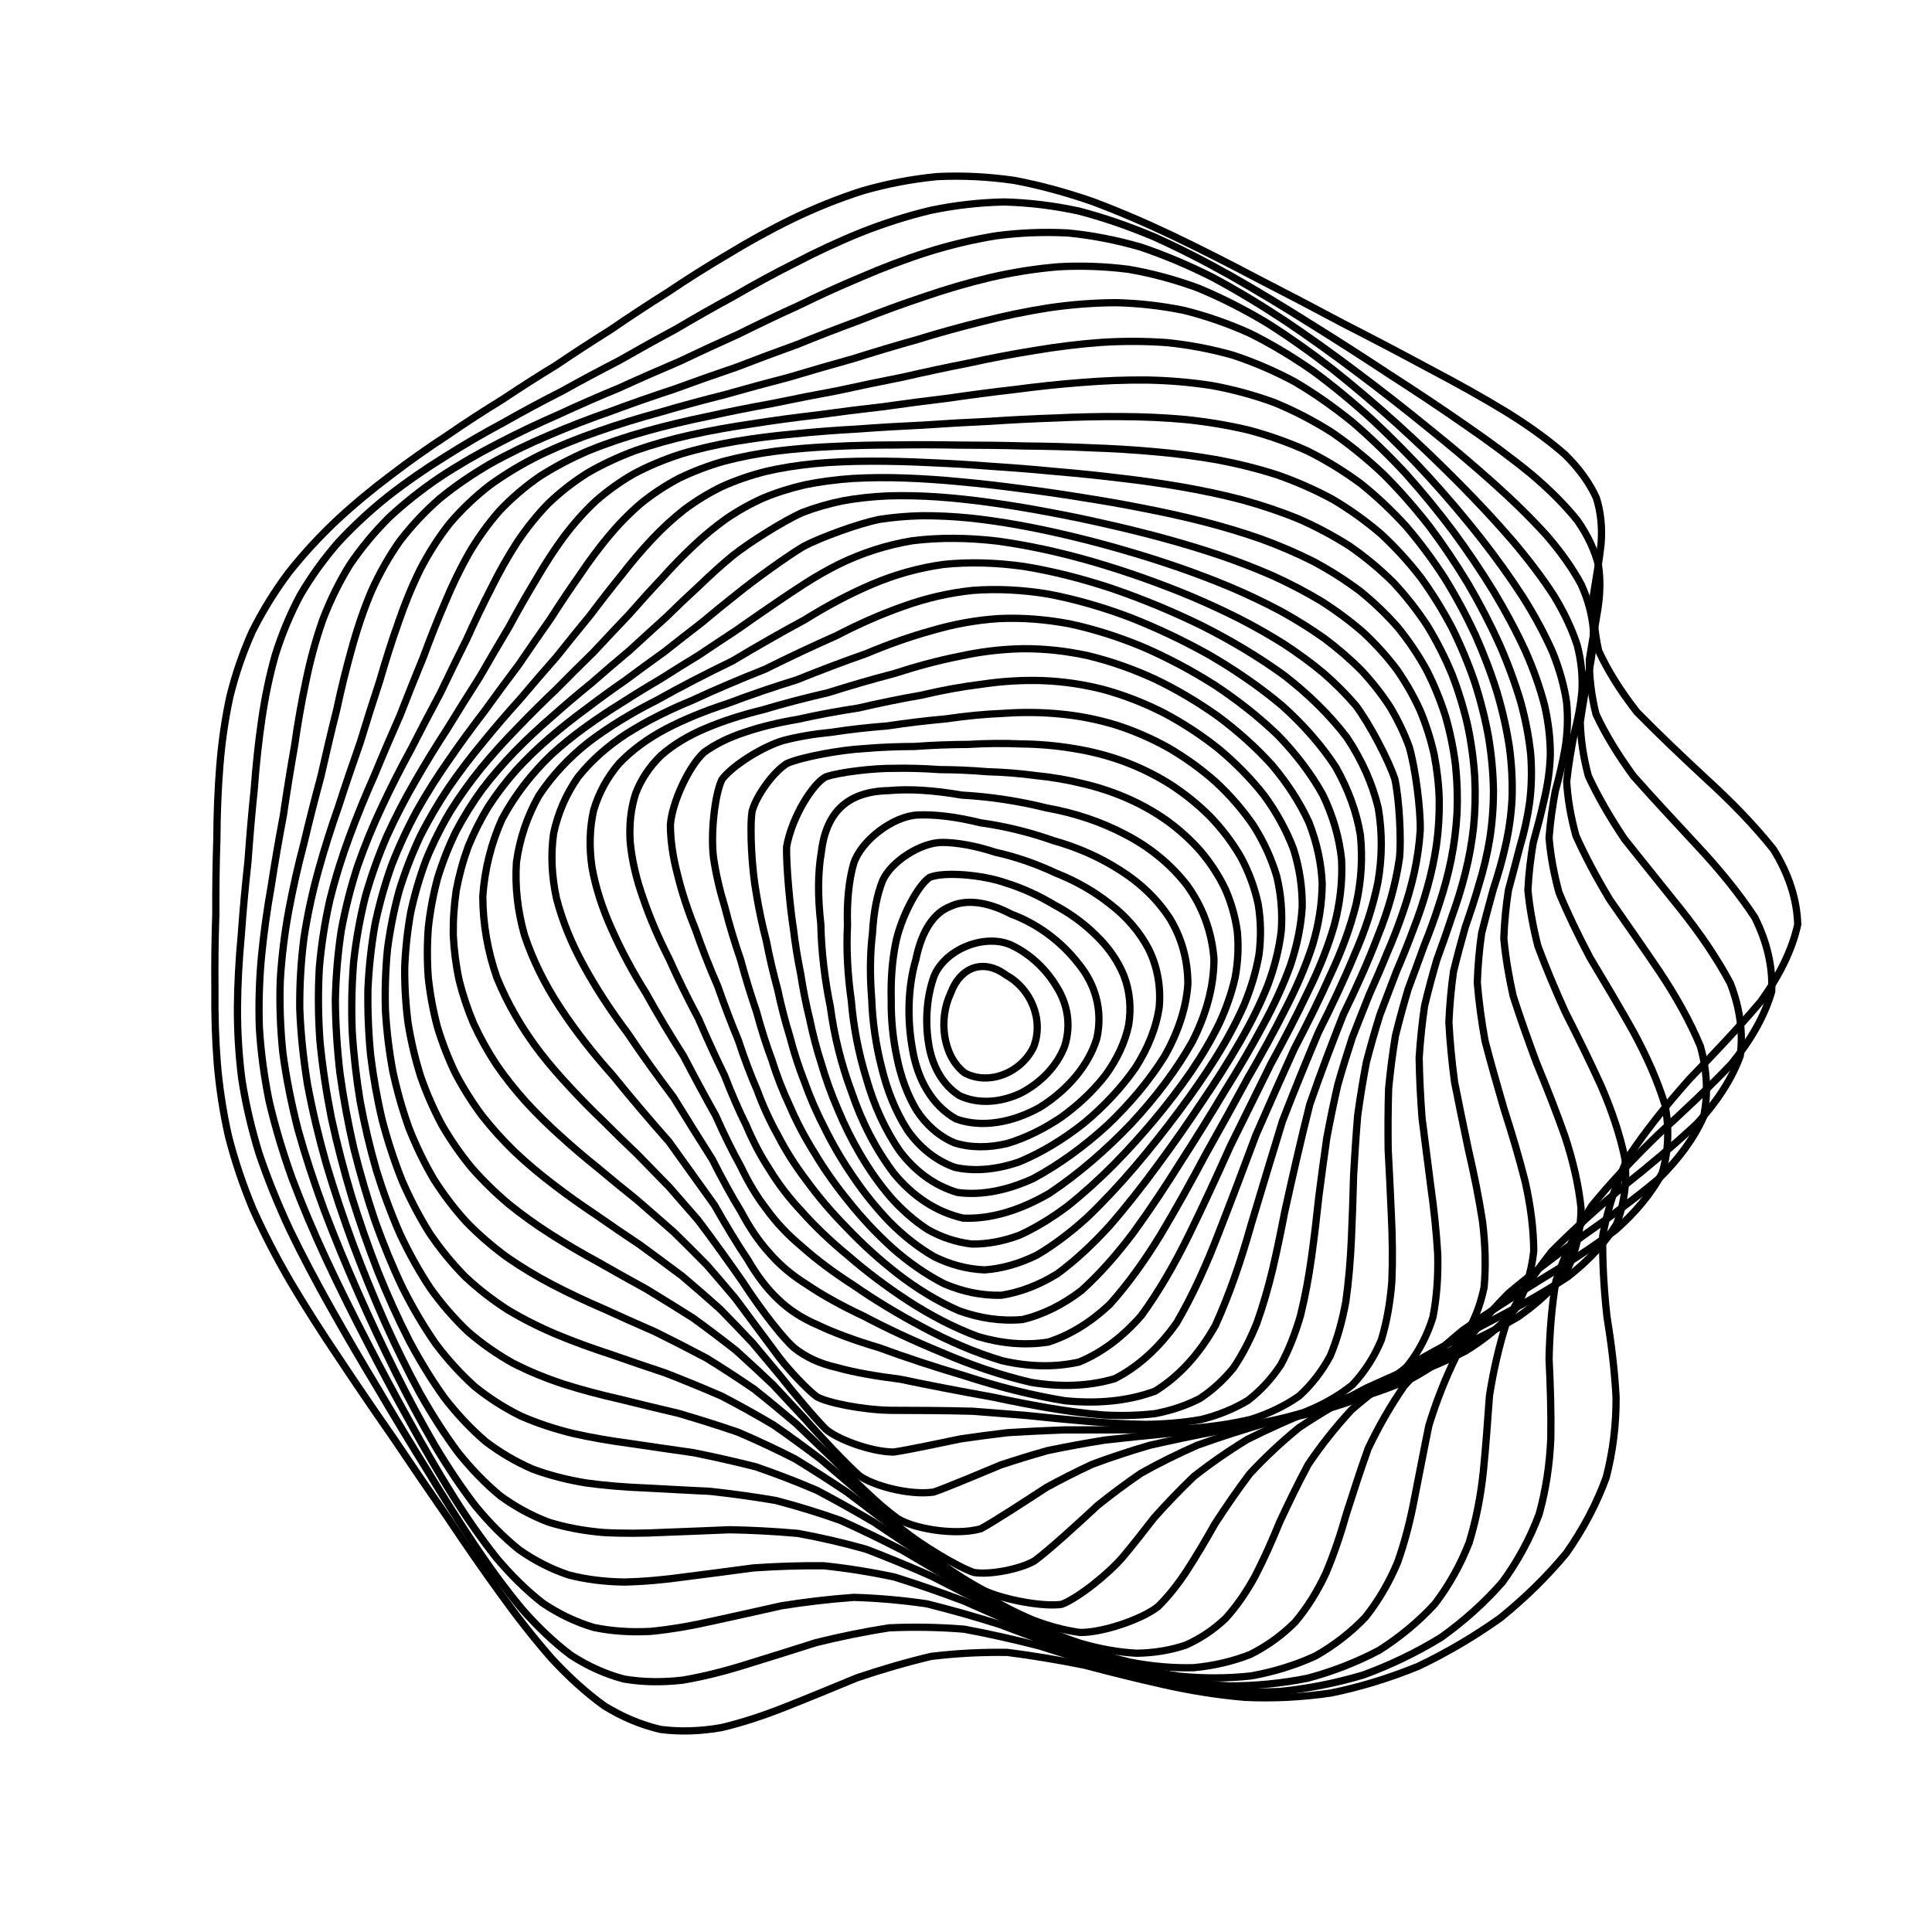 <svg xmlns="http://www.w3.org/2000/svg" version="1.1" xmlns:xlink="http://www.w3.org/1999/xlink" xmlns:svgjs="http://svgjs.dev/svgjs" viewBox="0 0 800 800"><defs><linearGradient x1="50%" y1="0%" x2="50%" y2="100%" id="ccchaos-grad"><stop stop-color="hsl(265, 55%, 30%)" stop-opacity="1" offset="0%"></stop><stop stop-color="hsl(265, 55%, 60%)" stop-opacity="1" offset="100%"></stop></linearGradient></defs><g stroke-width="3" stroke="url(#ccchaos-grad)" fill="none" stroke-linecap="round"><path d="M388.03 73.13C398.6 72.61 409.24 73.15 419.93 74.69 430.66 76.71 441.48 79.66 452.4 83.45 463.39 87.56 474.54 92.36 485.83 97.74 497.24 103.2 508.83 109.09 520.57 115.3 532.42 121.37 544.39 127.65 556.4 134.06 568.38 140.19 580.25 146.4 591.85 152.67 603.14 158.59 613.87 164.58 623.83 170.64 633.08 176.38 641.23 182.25 648.06 188.25 653.89 194.02 658.23 200.01 661.04 206.23 662.93 212.3 663.51 218.67 662.96 225.36 662.22 231.98 661.03 238.97 659.82 246.31 659.59 253.64 660.17 261.36 661.95 269.44 665.64 277.54 670.93 286.01 677.81 294.83 686.45 303.67 696.13 312.85 706.33 322.34 716.76 331.85 726.36 341.66 734.38 351.75 740.61 361.84 744.08 372.2 744.4 382.83 742.06 393.45 736.76 404.09 729.08 414.72 720.07 425.36 710.01 436.02 699.7 446.68 690.15 457.38 681.57 468.12 674.37 478.88 669.18 489.72 665.66 500.61 663.67 511.55 663.46 522.59 664.17 533.7 665.36 544.83 667.18 556.06 668.58 567.31 669.18 578.52 669.25 589.75 667.92 600.88 665.09 611.8 661.16 622.6 655.63 633.07 648.63 643.07 640.63 652.74 631.41 661.76 621.23 669.99 610.44 677.66 599.05 684.37 587.28 689.98 575.32 694.86 563.23 698.57 551.16 701.03 539.17 702.79 527.31 703.37 515.63 702.84 504.12 701.87 492.79 700.04 481.64 697.51 470.64 695.07 459.76 692.33 449.01 689.5 438.33 687.37 427.72 685.55 417.15 684.23 406.62 684.06 396.09 684.6 385.58 685.87 375.08 688.36 364.83 691.38 354.86 694.75 344.88 698.86 335.19 702.88 325.8 706.59 316.42 710.34 307.36 713.33 298.64 715.38 289.93 716.89 281.55 717.16 273.53 716.12 265.48 714.25 257.75 711 250.34 706.44 242.82 701.04 235.55 694.45 228.5 686.82 221.24 678.56 214.13 669.48 207.12 659.73 199.82 649.67 192.56 639.16 185.35 628.35 177.81 617.5 170.33 606.5 162.92 595.46 155.31 584.55 147.87 573.66 140.7 562.85 133.53 552.23 126.78 541.7 120.57 531.25 114.59 521 109.29 510.8 104.74 500.64 100.57 490.63 97.19 480.6 94.63 470.55 92.38 460.59 90.84 450.55 89.98 440.43 89.19 430.34 88.88 420.14 89 409.82 88.88 399.51 89.02 389.07 89.37 378.51 89.32 367.95 89.46 357.52 89.8 347.26 89.85 337 90.24 326.92 91.03 317.07 91.81 307.24 93.19 297.65 95.21 288.36 97.5 279.11 100.56 270.18 104.41 261.61 108.64 253.11 113.66 244.98 119.39 237.28 125.43 229.64 132.07 222.43 139.21 215.67 146.43 208.95 154 202.66 161.82 196.8 169.49 190.92 177.29 185.43 185.16 180.3 192.75 175.06 200.38 170.11 208.05 165.42 215.41 160.5 222.85 155.75 230.39 151.15 237.69 146.21 245.16 141.35 252.83 136.55 260.36 131.37 268.16 126.23 276.26 121.16 284.28 115.75 292.63 110.46 301.31 105.36 309.97 100.07 318.97 95.1 328.31 90.56 337.63 86.07 347.28 82.18 357.24 79 367.19 76.14 377.46 74.15 388.02 73.13" stroke-dasharray="0 0" transform="rotate(0, 400, 400)" opacity="0.29"></path><path d="M392.01 83.34C402.33 82.82 412.75 83.31 423.27 84.77 433.82 86.7 444.5 89.52 455.3 93.16 466.16 97.11 477.17 101.75 488.31 106.97 499.53 112.29 510.88 118.04 522.32 124.13 533.79 130.12 545.29 136.34 556.7 142.71 568 148.83 579.05 155.05 589.69 161.34 599.93 167.31 609.52 173.35 618.23 179.45 626.23 185.25 633.11 191.16 638.72 197.18 643.43 202.97 646.8 208.94 648.82 215.1 650.15 221.11 650.41 227.38 649.82 233.93 649.28 240.38 648.52 247.17 647.94 254.28 648.43 261.35 649.8 268.78 652.36 276.55 656.71 284.32 662.51 292.45 669.69 300.92 678.39 309.38 687.92 318.19 697.77 327.32 707.7 336.45 716.75 345.89 724.24 355.63 730.02 365.37 733.22 375.4 733.48 385.71 731.29 396.02 726.34 406.38 719.14 416.75 710.65 427.15 701.09 437.58 691.17 448.04 681.83 458.54 673.25 469.09 665.83 479.67 660.18 490.32 656.04 501.02 653.34 511.76 652.34 522.58 652.32 533.43 652.9 544.3 654.25 555.21 655.43 566.1 656.06 576.9 656.42 587.68 655.65 598.3 653.59 608.65 650.65 618.84 646.26 628.65 640.48 637.94 633.76 646.88 625.82 655.15 616.85 662.62 607.24 669.54 596.89 675.52 586.03 680.45 574.87 684.72 563.44 687.88 551.9 689.89 540.33 691.28 528.77 691.62 517.32 690.95 505.96 689.93 494.74 688.16 483.67 685.78 472.72 683.53 461.9 681.03 451.23 678.48 440.62 676.61 430.11 675.03 419.71 673.9 409.33 673.84 399.02 674.42 388.79 675.65 378.55 678.02 368.62 680.86 359 684.01 349.37 687.86 340.05 691.63 331.05 695.12 322.03 698.71 313.34 701.6 304.99 703.65 296.6 705.25 288.54 705.72 280.79 704.99 272.97 703.53 265.44 700.79 258.17 696.81 250.75 692.05 243.54 686.15 236.5 679.22 229.23 671.69 222.05 663.31 214.96 654.24 207.58 644.82 200.23 634.9 192.92 624.62 185.33 614.23 177.8 603.64 170.39 592.93 162.82 582.29 155.46 571.62 148.41 560.98 141.41 550.49 134.86 540.04 128.88 529.68 123.16 519.46 118.13 509.3 113.85 499.19 109.95 489.21 106.83 479.24 104.5 469.27 102.47 459.38 101.13 449.46 100.43 439.49 99.78 429.56 99.59 419.56 99.79 409.49 99.74 399.43 99.92 389.28 100.28 379.07 100.24 368.85 100.35 358.8 100.64 348.95 100.62 339.11 100.92 329.47 101.58 320.07 102.22 310.69 103.41 301.58 105.22 292.76 107.27 283.99 110.08 275.53 113.65 267.43 117.58 259.37 122.3 251.69 127.75 244.41 133.51 237.18 139.89 230.34 146.81 223.91 153.86 217.51 161.29 211.49 169.01 205.86 176.64 200.18 184.44 194.84 192.34 189.82 200 184.67 207.72 179.77 215.47 175.08 222.94 170.16 230.46 165.39 238.06 160.73 245.41 155.75 252.88 150.84 260.52 145.98 267.98 140.77 275.67 135.61 283.6 130.52 291.44 125.13 299.56 119.88 307.99 114.84 316.36 109.63 325.06 104.76 334.08 100.31 343.08 95.94 352.41 92.15 362.07 89.06 371.71 86.28 381.69 84.34 392 83.35" stroke-dasharray="0 0" transform="rotate(4.276, 400, 400)" opacity="0.61"></path><path d="M396.67 93.56C406.73 93.03 416.93 93.48 427.24 94.86 437.58 96.68 448.05 99.38 458.64 102.86 469.27 106.66 480.03 111.13 490.89 116.17 501.78 121.34 512.74 126.94 523.71 132.9 534.65 138.79 545.5 144.92 556.16 151.23 566.63 157.33 576.74 163.54 586.32 169.83 595.47 175.83 603.88 181.91 611.37 188.05 618.18 193.91 623.91 199.86 628.43 205.91 632.2 211.72 634.78 217.69 636.22 223.83 637.18 229.8 637.32 236 636.86 242.44 636.64 248.77 636.41 255.39 636.51 262.31 637.73 269.17 639.87 276.36 643.14 283.87 648.07 291.36 654.28 299.18 661.69 307.34 670.38 315.48 679.7 323.95 689.17 332.75 698.6 341.53 707.1 350.64 714.06 360.04 719.42 369.45 722.36 379.15 722.56 389.15 720.52 399.16 715.9 409.22 709.16 419.34 701.19 429.46 692.13 439.65 682.62 449.88 673.53 460.14 665.01 470.46 657.44 480.81 651.43 491.22 646.74 501.67 643.38 512.15 641.64 522.67 640.88 533.22 640.81 543.73 641.62 554.26 642.45 564.72 642.96 575.05 643.42 585.31 643 595.36 641.54 605.1 639.39 614.64 635.96 623.76 631.27 632.33 625.74 640.54 619.02 648.06 611.27 654.79 602.85 661 593.62 666.3 583.77 670.59 573.56 674.29 562.94 676.96 552.09 678.58 541.12 679.67 530.06 679.8 519.01 679.03 507.97 678 497.01 676.31 486.17 674.09 475.39 672.04 464.74 669.8 454.22 667.51 443.76 665.88 433.42 664.53 423.2 663.58 413.01 663.62 402.92 664.24 392.94 665.44 382.96 667.68 373.3 670.34 363.99 673.28 354.65 676.88 345.64 680.41 336.95 683.69 328.23 687.09 319.83 689.88 311.74 691.9 303.6 693.56 295.75 694.2 288.19 693.75 280.52 692.65 273.09 690.36 265.88 686.92 258.5 682.77 251.28 677.52 244.19 671.28 236.86 664.46 229.61 656.79 222.41 648.4 214.94 639.65 207.51 630.35 200.12 620.65 192.5 610.78 184.97 600.65 177.59 590.36 170.1 580.07 162.87 569.69 155.98 559.31 149.19 549.02 142.89 538.75 137.17 528.52 131.74 518.42 127 508.36 123.01 498.35 119.39 488.45 116.53 478.58 114.44 468.73 112.63 458.95 111.48 449.16 110.93 439.37 110.42 429.61 110.33 419.82 110.59 409.99 110.61 400.18 110.83 390.33 111.2 380.45 111.16 370.56 111.26 360.88 111.5 351.42 111.43 341.97 111.64 332.74 112.19 323.78 112.68 314.83 113.7 306.15 115.31 297.78 117.13 289.44 119.67 281.42 122.95 273.74 126.59 266.1 130.99 258.81 136.11 251.91 141.57 245.02 147.67 238.51 154.32 232.37 161.15 226.23 168.4 220.43 175.97 214.99 183.51 209.47 191.26 204.25 199.15 199.31 206.85 194.22 214.63 189.33 222.45 184.64 230.02 179.7 237.64 174.89 245.31 170.18 252.75 165.16 260.28 160.19 267.93 155.29 275.4 150.06 283.04 144.88 290.89 139.8 298.62 134.45 306.6 129.25 314.84 124.26 323.02 119.16 331.49 114.39 340.28 110.05 349.02 105.79 358.09 102.11 367.49 99.11 376.86 96.42 386.59 94.54 396.66 93.56" stroke-dasharray="0 0" transform="rotate(8.552, 400, 400)" opacity="0.40"></path><path d="M401.6 103.77C411.42 103.24 421.37 103.65 431.43 104.95 441.5 106.67 451.7 109.23 461.98 112.56 472.29 116.19 482.69 120.49 493.13 125.35 503.57 130.35 514 135.8 524.36 141.61 534.62 147.38 544.71 153.41 554.5 159.63 564.05 165.68 573.15 171.86 581.64 178.13 589.68 184.15 596.95 190.25 603.3 196.42 609.03 202.32 613.73 208.31 617.34 214.39 620.35 220.24 622.35 226.22 623.41 232.35 624.2 238.3 624.39 244.45 624.2 250.82 624.41 257.06 624.77 263.56 625.57 270.32 627.51 277.02 630.35 284 634.27 291.29 639.69 298.54 646.24 306.1 653.78 313.98 662.4 321.83 671.45 330.01 680.51 338.49 689.43 346.97 697.39 355.76 703.85 364.85 708.8 373.93 711.49 383.33 711.65 393.02 709.74 402.72 705.45 412.49 699.15 422.32 691.69 432.17 683.13 442.08 674.05 452.05 665.24 462.03 656.83 472.08 649.19 482.16 642.88 492.27 637.74 502.42 633.79 512.57 631.35 522.75 629.88 532.91 629.13 543.01 629.34 553.09 629.73 563.06 629.99 572.86 630.39 582.56 630.15 592 629.08 601.09 627.53 609.96 624.89 618.37 621.12 626.21 616.64 633.7 611.05 640.5 604.44 646.52 597.2 652.05 589.11 656.71 580.33 660.43 571.14 663.61 561.45 665.85 551.42 667.12 541.2 667.96 530.78 667.93 520.28 667.11 509.74 666.1 499.19 664.51 488.69 662.46 478.23 660.62 467.85 658.62 457.58 656.59 447.35 655.2 437.23 654.05 427.24 653.27 417.27 653.42 407.41 654.07 397.68 655.23 387.95 657.35 378.55 659.84 369.49 662.57 360.41 665.93 351.65 669.22 343.2 672.28 334.72 675.5 326.53 678.17 318.63 680.15 310.66 681.84 302.95 682.61 295.48 682.39 287.89 681.61 280.5 679.73 273.29 676.79 265.9 673.2 258.62 668.57 251.45 662.99 244.05 656.85 236.7 649.88 229.41 642.19 221.87 634.11 214.37 625.46 206.94 616.37 199.33 607.08 191.84 597.47 184.54 587.65 177.19 577.78 170.13 567.78 163.45 557.72 156.91 547.71 150.89 537.68 145.46 527.68 140.35 517.76 135.92 507.86 132.23 498.02 128.9 488.26 126.31 478.53 124.46 468.83 122.86 459.2 121.88 449.58 121.48 439.98 121.09 430.41 121.09 420.84 121.42 411.27 121.49 401.71 121.74 392.15 122.12 382.59 122.09 373.03 122.16 363.7 122.37 354.62 122.25 345.53 122.39 336.7 122.83 328.14 123.21 319.59 124.07 311.32 125.48 303.35 127.07 295.41 129.35 287.77 132.34 280.48 135.67 273.21 139.74 266.27 144.53 259.69 149.65 253.1 155.43 246.87 161.77 240.97 168.33 235.05 175.34 229.44 182.71 224.13 190.12 218.74 197.76 213.6 205.58 208.71 213.28 203.65 221.08 198.77 228.94 194.05 236.59 189.09 244.3 184.23 252.05 179.47 259.58 174.41 267.18 169.4 274.88 164.47 282.39 159.22 290.05 154.05 297.87 148.98 305.56 143.68 313.46 138.55 321.59 133.64 329.64 128.64 337.96 123.98 346.56 119.76 355.11 115.63 363.96 112.06 373.13 109.16 382.28 106.55 391.77 104.73 401.59 103.77" stroke-dasharray="0 0" transform="rotate(12.828, 400, 400)" opacity="0.58"></path><path d="M406.4 113.98C415.96 113.46 425.63 113.82 435.38 115.04 445.14 116.66 454.99 119.09 464.89 122.26 474.79 125.73 484.72 129.84 494.63 134.52 504.51 139.34 514.3 144.61 523.93 150.26 533.43 155.89 542.67 161.79 551.52 167.91 560.11 173.89 568.18 180.01 575.6 186.25 582.58 192.26 588.78 198.37 594.1 204.54 598.89 210.48 602.74 216.5 605.63 222.6 608.07 228.48 609.68 234.48 610.55 240.61 611.34 246.56 611.73 252.68 611.92 258.99 612.64 265.17 613.63 271.57 615.13 278.22 617.75 284.77 621.25 291.6 625.73 298.7 631.55 305.74 638.34 313.08 645.94 320.71 654.42 328.32 663.17 336.22 671.8 344.43 680.2 352.61 687.62 361.11 693.6 369.9 698.16 378.68 700.62 387.77 700.73 397.16 698.95 406.55 694.97 416.02 689.11 425.56 682.13 435.1 674.07 444.72 665.43 454.38 656.95 464.06 648.7 473.79 641.05 483.55 634.54 493.32 629.02 503.11 624.55 512.87 621.48 522.64 619.32 532.37 617.92 542 617.49 551.58 617.36 561.02 617.26 570.24 617.46 579.33 617.23 588.13 616.37 596.55 615.23 604.74 613.18 612.45 610.16 619.58 606.58 626.35 601.97 632.46 596.41 637.8 590.27 642.7 583.29 646.78 575.57 649.97 567.44 652.71 558.74 654.57 549.6 655.55 540.24 656.18 530.59 656.04 520.76 655.19 510.84 654.22 500.83 652.75 490.81 650.89 480.78 649.26 470.78 647.49 460.86 645.72 450.95 644.55 441.12 643.6 431.4 642.98 421.7 643.21 412.1 643.89 402.62 645.02 393.14 647.03 383.98 649.35 375.15 651.88 366.29 655 357.74 658.05 349.48 660.91 341.17 663.94 333.13 666.47 325.36 668.39 317.5 670.09 309.86 670.96 302.43 670.94 294.87 670.43 287.47 668.92 280.21 666.43 272.78 663.35 265.44 659.31 258.17 654.35 250.7 648.87 243.27 642.57 235.89 635.57 228.32 628.17 220.8 620.19 213.38 611.73 205.83 603.05 198.44 594.01 191.26 584.71 184.1 575.32 177.26 565.76 170.84 556.1 164.6 546.44 158.89 536.73 153.79 527.01 149.01 517.34 144.91 507.68 141.53 498.05 138.5 488.49 136.18 478.96 134.56 469.46 133.16 460.02 132.36 450.6 132.08 441.22 131.8 431.86 131.88 422.53 132.26 413.22 132.38 403.93 132.65 394.65 133.03 385.41 133.01 376.17 133.08 367.18 133.25 358.45 133.1 349.72 133.17 341.25 133.53 333.07 133.79 324.88 134.5 316.98 135.73 309.39 137.1 301.8 139.13 294.52 141.83 287.57 144.84 280.61 148.58 273.97 153.01 267.67 157.78 261.35 163.2 255.34 169.21 249.65 175.45 243.89 182.18 238.43 189.29 233.23 196.49 227.92 203.98 222.85 211.67 217.98 219.3 212.93 227.07 208.04 234.92 203.29 242.61 198.3 250.37 193.41 258.18 188.59 265.79 183.5 273.47 178.47 281.23 173.5 288.81 168.27 296.5 163.11 304.33 158.08 312.02 152.84 319.89 147.79 327.95 142.98 335.92 138.09 344.13 133.55 352.58 129.45 360.98 125.45 369.66 122 378.63 119.2 387.57 116.68 396.82 114.92 406.39 113.98" stroke-dasharray="0 0" transform="rotate(17.103, 400, 400)" opacity="0.57"></path><path d="M410.66 124.19C419.94 123.67 429.3 123.99 438.69 125.13 448.09 126.66 457.52 128.95 466.95 131.96 476.37 135.26 485.75 139.18 495.05 143.66 504.28 148.3 513.35 153.39 522.19 158.85 530.87 164.32 539.21 170.09 547.12 176.08 554.75 181.96 561.82 188.01 568.23 194.18 574.24 200.17 579.5 206.25 583.93 212.42 587.94 218.37 591.12 224.4 593.48 230.51 595.56 236.42 596.97 242.44 597.82 248.56 598.76 254.52 599.46 260.62 600.12 266.89 601.39 273.02 603.02 279.36 605.2 285.9 608.46 292.35 612.54 299.04 617.49 305.98 623.63 312.86 630.57 320 638.16 327.42 646.44 334.8 654.85 342.46 663.03 350.4 670.91 358.33 677.81 366.55 683.31 375.05 687.5 383.54 689.74 392.33 689.81 401.41 688.16 410.49 684.47 419.65 679.03 428.87 672.53 438.1 664.97 447.39 656.78 456.72 648.64 466.06 640.61 475.43 633.02 484.82 626.37 494.2 620.56 503.58 615.66 512.92 612.01 522.23 609.23 531.47 607.18 540.58 606.11 549.63 605.42 558.49 604.89 567.1 604.77 575.57 604.4 583.71 603.59 591.45 602.66 598.96 601.02 605.97 598.56 612.41 595.69 618.51 591.92 623.95 587.26 628.67 582.12 632.99 576.16 636.53 569.46 639.26 562.37 641.59 554.66 643.13 546.47 643.88 538.02 644.35 529.21 644.13 520.14 643.29 510.94 642.4 501.58 641.06 492.13 639.39 482.64 637.96 473.11 636.43 463.61 634.9 454.11 633.94 444.64 633.18 435.25 632.71 425.87 633.02 416.56 633.72 407.34 634.8 398.12 636.7 389.2 638.87 380.57 641.21 371.92 644.09 363.55 646.92 355.43 649.57 347.27 652.4 339.34 654.8 331.64 656.65 323.85 658.33 316.25 659.27 308.82 659.4 301.26 659.12 293.83 657.94 286.51 655.85 279.03 653.25 271.62 649.73 264.27 645.36 256.75 640.51 249.28 634.87 241.87 628.52 234.3 621.81 226.82 614.49 219.46 606.69 212.03 598.64 204.79 590.2 197.8 581.46 190.88 572.61 184.32 563.54 178.2 554.33 172.3 545.09 166.93 535.75 162.18 526.38 157.75 517.04 153.99 507.67 150.93 498.32 148.19 489.02 146.13 479.73 144.74 470.48 143.54 461.27 142.89 452.09 142.73 442.95 142.55 433.84 142.7 424.76 143.12 415.73 143.27 406.72 143.56 397.73 143.95 388.81 143.93 379.88 143.99 371.22 144.14 362.82 143.97 354.43 143.99 346.3 144.27 338.46 144.43 330.61 145.01 323.05 146.06 315.79 147.24 308.52 149.02 301.55 151.43 294.89 154.13 288.22 157.53 281.84 161.59 275.77 165.99 269.67 171.03 263.84 176.66 258.31 182.55 252.7 188.94 247.34 195.75 242.22 202.69 236.98 209.95 231.93 217.46 227.07 224.95 222.03 232.62 217.12 240.41 212.34 248.09 207.32 255.85 202.39 263.67 197.53 271.33 192.42 279.07 187.37 286.86 182.4 294.5 177.19 302.23 172.07 310.07 167.09 317.78 161.93 325.64 156.97 333.65 152.26 341.57 147.51 349.7 143.1 358.03 139.12 366.31 135.26 374.83 131.94 383.59 129.24 392.34 126.81 401.36 125.11 410.65 124.19" stroke-dasharray="0 0" transform="rotate(21.379, 400, 400)" opacity="0.58"></path><path d="M414.01 134.41C423 133.88 432 134.17 440.99 135.23 449.97 136.65 458.94 138.81 467.84 141.66 476.72 144.79 485.49 148.52 494.11 152.8 502.65 157.24 510.97 162.13 518.98 167.39 526.83 172.7 534.29 178.3 541.27 184.14 547.99 189.9 554.14 195.85 559.65 201.93 564.81 207.86 569.28 213.9 573 220.03 576.4 225.98 579.1 232.01 581.12 238.11 583 244.03 584.38 250.05 585.37 256.18 586.57 262.13 587.68 268.22 588.87 274.45 590.72 280.56 592.98 286.83 595.8 293.29 599.62 299.65 604.19 306.23 609.54 313.03 615.9 319.76 622.91 326.73 630.41 333.95 638.43 341.13 646.47 348.58 654.18 356.28 661.55 363.96 667.94 371.92 672.99 380.14 676.83 388.35 678.86 396.84 678.9 405.61 677.37 414.37 673.96 423.21 668.91 432.09 662.88 440.98 655.81 449.92 648.08 458.88 640.32 467.85 632.54 476.84 625.06 485.81 618.36 494.78 612.34 503.71 607.09 512.57 602.95 521.39 599.6 530.11 596.95 538.66 595.25 547.14 593.97 555.4 592.95 563.38 592.42 571.21 591.79 578.7 590.89 585.76 590.01 592.6 588.59 598.93 586.52 604.71 582.61 612.58 570.34 624.46 562.05 628.32 555.93 630.3 549.18 631.58 541.91 632.14 534.39 632.49 526.45 632.23 518.18 631.43 509.77 630.62 501.12 629.43 492.31 627.95 483.44 626.74 474.47 625.43 465.46 624.13 456.43 623.37 447.39 622.78 438.37 622.45 429.36 622.83 420.37 623.54 411.44 624.59 402.51 626.38 393.82 628.39 385.4 630.55 376.95 633.21 368.74 635.82 360.75 638.27 352.72 640.9 344.88 643.15 337.22 644.91 329.49 646.56 321.91 647.54 314.46 647.79 306.9 647.71 299.44 646.8 292.07 645.07 284.56 642.89 277.11 639.86 269.72 636.04 262.19 631.77 254.72 626.75 247.33 621.05 239.83 615 232.44 608.35 225.21 601.19 217.97 593.79 210.94 585.97 204.21 577.83 197.59 569.54 191.35 561.01 185.58 552.3 180.04 543.53 175.05 534.64 170.66 525.67 166.6 516.7 163.18 507.69 160.43 498.68 157.99 489.69 156.19 480.7 155 471.74 153.99 462.81 153.48 453.9 153.43 445.04 153.33 436.21 153.54 427.41 153.99 418.67 154.18 409.94 154.48 401.25 154.87 392.64 154.86 384.03 154.92 375.68 155.05 367.61 154.85 359.53 154.84 351.72 155.05 344.2 155.13 336.66 155.59 329.41 156.48 322.44 157.47 315.46 159.01 308.77 161.15 302.36 163.55 295.93 166.6 289.77 170.29 283.89 174.31 277.97 178.96 272.3 184.18 266.89 189.69 261.39 195.7 256.11 202.15 251.04 208.77 245.85 215.75 240.82 223 235.95 230.29 230.91 237.79 225.98 245.44 221.16 253.03 216.12 260.73 211.16 268.51 206.28 276.17 201.17 283.91 196.12 291.7 191.16 299.38 185.99 307.13 180.92 314.96 176.01 322.68 170.95 330.52 166.09 338.48 161.5 346.37 156.89 354.41 152.62 362.62 148.78 370.78 145.06 379.15 141.86 387.71 139.27 396.25 136.93 405.02 135.29 414 134.41" stroke-dasharray="0 0" transform="rotate(25.655, 400, 400)" opacity="0.40"></path><path d="M416.19 144.62C424.84 144.1 433.45 144.35 442 145.33 450.54 146.65 458.99 148.68 467.33 151.36 475.63 154.32 483.76 157.86 491.68 161.93 499.51 166.16 507.06 170.84 514.27 175.9 521.31 181.01 527.94 186.43 534.07 192.1 539.97 197.72 545.31 203.54 550.04 209.51 554.5 215.36 558.33 221.33 561.52 227.4 564.49 233.31 566.89 239.31 568.75 245.39 570.6 251.31 572.09 257.32 573.34 263.42 574.9 269.37 576.48 275.44 578.23 281.63 580.65 287.7 583.5 293.92 586.9 300.3 591.21 306.59 596.19 313.07 601.83 319.74 608.33 326.34 615.33 333.16 622.67 340.2 630.4 347.2 638.03 354.44 645.27 361.91 652.12 369.36 658.01 377.06 662.64 385.01 666.14 392.94 667.97 401.14 667.98 409.58 666.57 418.02 663.42 426.52 658.77 435.05 653.18 443.59 646.59 452.16 639.32 460.73 631.96 469.3 624.48 477.86 617.17 486.39 610.48 494.9 604.33 503.35 598.81 511.7 594.27 520 590.43 528.17 587.23 536.15 584.92 544.03 583.07 551.68 581.52 559.03 580.53 566.22 579.55 573.06 578.43 579.46 576.78 588.5 570.91 603.49 566.28 609.24 560.54 613.88 545.26 619.4 535.93 620.35 529.3 620.62 522.21 620.36 514.75 619.62 507.14 618.91 499.24 617.88 491.11 616.59 482.92 615.58 474.55 614.49 466.08 613.41 457.59 612.84 449.02 612.41 440.42 612.2 431.82 612.64 423.19 613.37 414.57 614.38 405.95 616.06 397.53 617.93 389.31 619.91 381.08 622.36 373.03 624.76 365.16 627 357.26 629.44 349.51 631.53 341.9 633.19 334.23 634.78 326.68 635.78 319.23 636.13 311.69 636.2 304.22 635.53 296.83 634.11 289.33 632.3 281.88 629.72 274.51 626.39 267.03 622.67 259.62 618.23 252.32 613.15 244.96 607.73 237.74 601.72 230.71 595.21 223.71 588.46 216.97 581.27 210.55 573.74 204.27 566.05 198.4 558.09 193.01 549.91 187.86 541.66 183.26 533.25 179.26 524.74 175.57 516.21 172.49 507.6 170.06 498.97 167.91 490.34 166.34 481.7 165.36 473.07 164.52 464.47 164.14 455.87 164.18 447.33 164.16 438.79 164.41 430.3 164.88 421.86 165.09 413.43 165.4 405.06 165.79 396.76 165.79 388.46 165.84 380.42 165.96 372.66 165.76 364.89 165.71 357.38 165.87 350.15 165.89 342.9 166.24 335.93 166.99 329.22 167.8 322.5 169.13 316.04 171 309.85 173.1 303.63 175.82 297.66 179.15 291.94 182.77 286.17 187.01 280.62 191.82 275.31 196.9 269.89 202.5 264.68 208.56 259.65 214.81 254.48 221.43 249.46 228.37 244.59 235.38 239.54 242.64 234.59 250.08 229.75 257.51 224.7 265.08 219.73 272.74 214.84 280.34 209.73 288.01 204.71 295.75 199.78 303.4 194.66 311.13 189.67 318.91 184.84 326.62 179.9 334.41 175.16 342.3 170.71 350.13 166.24 358.07 162.12 366.14 158.42 374.18 154.85 382.37 151.78 390.7 149.29 399.03 147.06 407.52 145.48 416.18 144.62" stroke-dasharray="0 0" transform="rotate(29.931, 400, 400)" opacity="0.84"></path><path d="M416.99 154.83C425.28 154.32 433.48 154.53 441.55 155.44 449.62 156.66 457.55 158.56 465.29 161.07 473 163.85 480.49 167.2 487.71 171.05 494.85 175.07 501.67 179.53 508.12 184.37 514.42 189.28 520.29 194.5 525.67 199.98 530.86 205.43 535.53 211.1 539.64 216.92 543.56 222.66 546.93 228.53 549.75 234.51 552.47 240.36 554.73 246.31 556.59 252.34 558.54 258.22 560.26 264.2 561.86 270.26 563.83 276.2 565.91 282.23 568.22 288.38 571.18 294.41 574.58 300.58 578.48 306.88 583.21 313.1 588.5 319.48 594.33 326.02 600.88 332.51 607.8 339.18 614.92 346.05 622.31 352.88 629.52 359.92 636.28 367.16 642.62 374.39 648.04 381.84 652.26 389.51 655.44 397.17 657.09 405.07 657.06 413.18 655.76 421.29 652.87 429.44 648.58 437.61 643.43 445.77 637.31 453.94 630.51 462.1 623.55 470.25 616.4 478.36 609.32 486.42 602.71 494.45 596.5 502.4 590.81 510.21 585.95 517.98 581.68 525.58 578 532.97 575.14 540.26 572.74 547.29 570.67 554.01 568.47 563.68 564.45 580.68 561.93 587.79 558.93 593.98 549.95 603.05 543.83 605.87 536.77 607.77 519.66 608.64 509.84 607.86 503.01 607.27 495.85 606.4 488.42 605.31 480.9 604.5 473.17 603.62 465.28 602.75 457.35 602.34 449.29 602.06 441.14 601.97 432.98 602.46 424.75 603.2 416.47 604.17 408.19 605.74 400.05 607.47 392.06 609.28 384.06 611.53 376.2 613.72 368.47 615.77 360.72 618.02 353.07 619.95 345.54 621.5 337.96 623.02 330.46 624.01 323.05 624.42 315.56 624.61 308.14 624.14 300.78 622.98 293.35 621.51 285.97 619.32 278.68 616.44 271.32 613.22 264.06 609.33 256.92 604.82 249.77 600 242.79 594.62 236.03 588.73 229.34 582.61 222.94 576.06 216.88 569.14 210.99 562.07 205.53 554.69 200.54 547.08 195.81 539.38 191.62 531.49 188 523.47 184.68 515.42 181.95 507.26 179.82 499.06 177.94 490.84 176.6 482.59 175.8 474.33 175.12 466.09 174.85 457.84 174.97 449.64 175.01 441.44 175.3 433.27 175.78 425.15 176 417.05 176.32 408.99 176.7 401.01 176.71 393.02 176.77 385.29 176.88 377.82 176.68 370.35 176.61 363.13 176.73 356.16 176.69 349.19 176.96 342.47 177.58 336 178.23 329.51 179.36 323.26 180.99 317.26 182.81 311.22 185.21 305.41 188.17 299.83 191.41 294.18 195.23 288.73 199.61 283.49 204.26 278.15 209.42 272.98 215.04 267.97 220.87 262.84 227.09 257.83 233.65 252.95 240.33 247.9 247.27 242.94 254.42 238.09 261.61 233.04 268.96 228.07 276.43 223.19 283.88 218.12 291.43 213.13 299.04 208.26 306.6 203.22 314.23 198.32 321.92 193.6 329.55 188.78 337.26 184.19 345.03 179.87 352.76 175.56 360.57 171.6 368.47 168.05 376.35 164.63 384.34 161.69 392.42 159.32 400.5 157.18 408.69 155.66 416.98 154.83" stroke-dasharray="0 0" transform="rotate(34.207, 400, 400)" opacity="0.92"></path><path d="M416.36 165.04C424.27 164.54 432.02 164.71 439.61 165.55 447.19 166.67 454.58 168.44 461.74 170.79 468.87 173.39 475.73 176.54 482.3 180.17 488.79 183.98 494.94 188.21 500.7 192.82 506.35 197.51 511.56 202.51 516.32 207.78 520.94 213.05 525.08 218.53 528.73 224.19 532.26 229.79 535.33 235.53 537.96 241.39 540.57 247.14 542.84 253 544.83 258.95 546.99 264.78 549.02 270.7 551.03 276.71 553.45 282.59 556.02 288.58 558.86 294.66 562.33 300.64 566.2 306.74 570.52 312.96 575.56 319.1 581.08 325.38 587.02 331.8 593.53 338.17 600.29 344.7 607.15 351.39 614.17 358.05 620.93 364.9 627.21 371.92 633.06 378.92 638.01 386.13 641.84 393.52 644.72 400.9 646.2 408.49 646.14 416.26 644.95 424.04 642.3 431.83 638.36 439.6 633.63 447.38 627.97 455.14 621.64 462.86 615.1 470.57 608.31 478.23 601.49 485.79 595.02 493.33 588.84 500.76 583.04 508.03 577.95 515.25 573.35 522.28 569.27 529.08 565.92 535.78 563 542.21 560.42 548.32 557.5 557.08 552.49 572.32 549.8 578.63 542.86 588.05 527.3 596.08 520.14 596.73 515.04 596.93 509.48 596.74 503.51 596.18 497.42 595.72 490.96 595.01 484.2 594.11 477.36 593.49 470.26 592.81 462.95 592.13 455.6 591.88 448.07 591.74 440.39 591.74 432.71 592.29 424.89 593.03 416.98 593.96 409.06 595.43 401.23 597.02 393.5 598.68 385.77 600.73 378.12 602.72 370.57 604.58 362.99 606.63 355.5 608.41 348.08 609.84 340.63 611.27 333.24 612.23 325.91 612.68 318.54 612.96 311.22 612.64 303.97 611.71 296.67 610.52 289.44 608.68 282.31 606.2 275.15 603.43 268.1 600.04 261.21 596.07 254.34 591.81 247.67 587.02 241.25 581.74 234.93 576.24 228.92 570.31 223.27 564 217.81 557.54 212.78 550.76 208.22 543.73 203.93 536.6 200.14 529.26 196.92 521.76 193.96 514.21 191.56 506.54 189.72 498.8 188.09 491.03 186.97 483.2 186.34 475.36 185.79 467.51 185.62 459.65 185.81 451.81 185.89 443.97 186.2 436.15 186.7 428.38 186.93 420.61 187.24 412.88 187.62 405.21 187.64 397.55 187.7 390.12 187.81 382.94 187.61 375.76 187.54 368.81 187.62 362.1 187.54 355.38 187.74 348.89 188.25 342.64 188.77 336.36 189.72 330.3 191.12 324.47 192.68 318.59 194.76 312.92 197.38 307.45 200.24 301.91 203.66 296.56 207.6 291.37 211.8 286.1 216.5 280.97 221.66 275.99 227.03 270.87 232.81 265.88 238.94 261 245.22 255.96 251.78 251.02 258.58 246.16 265.45 241.14 272.5 236.19 279.7 231.34 286.92 226.32 294.25 221.4 301.66 216.6 309.05 211.67 316.52 206.88 324.04 202.27 331.53 197.6 339.08 193.16 346.68 189 354.26 184.86 361.89 181.06 369.58 177.67 377.26 174.4 385 171.6 392.79 169.34 400.59 167.29 408.45 165.85 416.35 165.04" stroke-dasharray="0 0" transform="rotate(38.483, 400, 400)" opacity="0.29"></path><path d="M414.35 175.25C421.84 174.75 429.15 174.9 436.25 175.66 443.34 176.69 450.2 178.33 456.8 180.52 463.37 182.95 469.66 185.89 475.63 189.3 481.54 192.88 487.1 196.88 492.28 201.25 497.37 205.7 502.06 210.47 506.33 215.51 510.5 220.57 514.26 225.85 517.61 231.32 520.9 236.75 523.82 242.33 526.4 248.04 529.04 253.67 531.44 259.41 533.65 265.25 536.09 270.99 538.49 276.82 540.93 282.74 543.79 288.55 546.84 294.46 550.16 300.46 554.06 306.37 558.32 312.39 562.98 318.5 568.24 324.55 573.88 330.72 579.84 337.01 586.24 343.25 592.79 349.63 599.34 356.15 605.96 362.63 612.26 369.28 618.06 376.07 623.42 382.85 627.93 389.8 631.39 396.91 633.99 404.01 635.3 411.28 635.23 418.71 634.13 426.14 631.71 433.55 628.11 440.94 623.78 448.32 618.57 455.65 612.7 462.92 606.59 470.18 600.18 477.36 593.66 484.43 587.39 491.46 581.3 498.37 575.49 505.09 570.25 511.76 565.41 518.23 560.99 524.45 557.24 530.58 553.86 536.43 550.82 541.95 547.18 549.86 541.05 563.47 538.05 569.05 531.24 577.34 517.11 584.36 510.75 584.94 503.77 585.09 487.61 583.98 478.57 583 472.36 582.56 465.87 582.06 459.12 581.56 452.34 581.46 445.34 581.44 438.15 581.54 430.95 582.12 423.58 582.85 416.05 583.74 408.53 585.12 401.04 586.58 393.6 588.09 386.17 589.95 378.77 591.75 371.44 593.42 364.09 595.29 356.79 596.91 349.54 598.22 342.28 599.55 335.06 600.47 327.89 600.93 320.7 601.26 313.56 601.07 306.49 600.33 299.41 599.37 292.4 597.83 285.51 595.71 278.63 593.34 271.88 590.4 265.3 586.91 258.79 583.19 252.5 578.95 246.47 574.24 240.58 569.32 235 563.99 229.8 558.28 224.8 552.42 220.21 546.24 216.1 539.79 212.23 533.24 208.86 526.46 206.02 519.51 203.41 512.49 201.33 505.33 199.76 498.07 198.37 490.78 197.44 483.41 196.96 476 196.53 468.58 196.45 461.13 196.68 453.68 196.81 446.23 197.13 438.78 197.62 431.36 197.86 423.94 198.17 416.55 198.54 409.22 198.56 401.88 198.63 394.76 198.74 387.86 198.56 380.96 198.48 374.28 198.55 367.82 198.44 361.34 198.58 355.07 199 349.02 199.41 342.94 200.19 337.05 201.39 331.37 202.71 325.64 204.51 320.1 206.8 314.73 209.3 309.29 212.31 304.02 215.82 298.9 219.58 293.68 223.81 288.6 228.49 283.64 233.39 278.56 238.69 273.59 244.35 268.72 250.17 263.72 256.29 258.8 262.67 253.96 269.15 248.99 275.84 244.09 282.69 239.29 289.59 234.35 296.62 229.52 303.75 224.81 310.89 220 318.11 215.34 325.39 210.88 332.66 206.37 339.99 202.09 347.35 198.09 354.71 194.13 362.11 190.5 369.53 187.27 376.95 184.16 384.41 181.5 391.88 179.35 399.35 177.41 406.85 176.03 414.34 175.26" stroke-dasharray="0 0" transform="rotate(42.759, 400, 400)" opacity="0.26"></path><path d="M411.12 185.47C418.19 184.98 425.05 185.09 431.67 185.78 438.28 186.72 444.64 188.23 450.73 190.26 456.79 192.51 462.55 195.25 468 198.44 473.4 201.8 478.47 205.55 483.17 209.67 487.82 213.88 492.11 218.4 496.03 223.2 499.9 228.02 503.41 233.08 506.59 238.33 509.78 243.56 512.68 248.95 515.33 254.48 518.09 259.95 520.69 265.55 523.2 271.24 525.96 276.85 528.74 282.57 531.61 288.36 534.88 294.08 538.37 299.88 542.1 305.77 546.35 311.58 550.92 317.48 555.81 323.48 561.2 329.41 566.87 335.45 572.77 341.59 578.99 347.69 585.27 353.91 591.46 360.24 597.66 366.55 603.5 372.98 608.82 379.54 613.72 386.09 617.8 392.77 620.91 399.59 623.24 406.4 624.4 413.35 624.31 420.42 623.31 427.5 621.11 434.53 617.83 441.51 613.88 448.48 609.11 455.39 603.69 462.2 598.02 469.01 592 475.71 585.82 482.27 579.8 488.81 573.85 495.18 568.1 501.37 562.8 507.51 557.8 513.42 553.15 519.09 549.07 524.67 545.32 529.96 541.87 534.93 537.56 542.04 530.26 554.18 526.85 559.11 519.83 566.43 506.52 572.65 500.76 573.2 494.49 573.43 479.94 572.69 471.74 571.97 466.1 571.7 460.17 571.38 453.96 571.04 447.72 571.07 441.23 571.16 434.53 571.34 427.81 571.95 420.88 572.68 413.77 573.53 406.66 574.82 399.54 576.15 392.43 577.51 385.33 579.2 378.23 580.82 371.17 582.31 364.1 584 357.05 585.46 350.04 586.64 343.02 587.86 336.04 588.72 329.11 589.17 322.18 589.54 315.3 589.44 308.49 588.84 301.7 588.08 295 586.79 288.43 584.99 281.9 582.97 275.52 580.43 269.33 577.39 263.24 574.14 257.38 570.41 251.8 566.24 246.36 561.88 241.26 557.11 236.53 551.98 232 546.71 227.88 541.11 224.21 535.24 220.77 529.26 217.8 523.05 215.32 516.64 213.05 510.17 211.26 503.53 209.94 496.78 208.77 489.98 208.02 483.09 207.67 476.14 207.34 469.17 207.33 462.15 207.6 455.1 207.75 448.06 208.08 441 208.56 433.95 208.79 426.9 209.09 419.86 209.45 412.86 209.49 405.85 209.56 399.04 209.68 392.43 209.51 385.82 209.44 379.39 209.5 373.17 209.38 366.93 209.48 360.88 209.82 355.01 210.46 346.26 213.67 329.57 216.42 321.58 218.58 316.25 221.22 311.06 224.31 306 227.62 300.85 231.39 295.82 235.59 290.9 240 285.87 244.8 280.94 249.96 276.11 255.29 271.15 260.93 266.28 266.84 261.49 272.87 256.59 279.12 251.76 285.56 247.04 292.06 242.21 298.72 237.48 305.49 232.9 312.29 228.23 319.19 223.72 326.15 219.41 333.12 215.08 340.15 210.98 347.21 207.16 354.28 203.38 361.38 199.93 368.48 196.86 375.6 193.91 382.72 191.4 389.83 189.36 396.94 187.52 404.05 186.21 411.11 185.47" stroke-dasharray="0 0" transform="rotate(47.034, 400, 400)" opacity="0.35"></path><path d="M406.96 195.68C413.59 195.2 420 195.28 426.16 195.9 432.31 196.75 438.21 198.13 443.83 200.01 452.09 203.36 467.07 212.47 473.75 218.09 478.07 222.04 482.07 226.31 485.76 230.84 489.44 235.42 492.84 240.23 495.97 245.24 499.15 250.24 502.13 255.42 504.93 260.74 507.88 266.02 510.74 271.43 513.57 276.94 516.66 282.4 519.81 287.96 523.08 293.6 526.73 299.18 530.57 304.85 534.64 310.59 539.15 316.28 543.93 322.04 548.95 327.89 554.38 333.69 560.01 339.57 565.76 345.55 571.74 351.48 577.7 357.52 583.51 363.65 589.27 369.75 594.65 375.97 599.49 382.28 603.94 388.58 607.62 394.99 610.39 401.5 612.48 408.01 613.5 414.63 613.39 421.34 612.48 428.05 610.49 434.69 607.51 441.26 603.93 447.82 599.58 454.29 594.6 460.65 589.37 467 583.76 473.22 577.94 479.29 572.21 485.33 566.48 491.19 560.85 496.86 555.56 502.48 550.5 507.87 545.71 513 539.35 520.45 528.65 533.68 524.11 539.35 516.48 548.57 504.98 558.06 500.55 559.73 495.84 560.97 484.74 561.85 478.31 561.68 471.48 561.5 456.14 560.84 447.71 560.57 441.97 560.72 435.97 560.91 429.73 561.16 423.48 561.79 417.01 562.51 410.33 563.32 403.64 564.51 396.92 565.73 390.18 566.95 383.44 568.47 376.69 569.92 369.95 571.24 363.21 572.75 356.47 574.05 349.77 575.1 343.07 576.21 336.39 577 329.77 577.42 323.17 577.8 316.62 577.76 310.16 577.28 303.74 576.67 297.42 575.6 291.24 574.06 285.13 572.35 279.18 570.16 273.44 567.52 267.81 564.7 262.43 561.43 257.33 557.75 252.39 553.9 247.78 549.67 243.53 545.09 239.47 540.37 235.81 535.33 232.58 530.02 229.56 524.61 226.97 518.95 224.84 513.09 222.89 507.16 221.37 501.06 220.28 494.81 219.3 488.53 218.7 482.13 218.46 475.65 218.22 469.14 218.26 462.57 218.55 455.95 218.71 449.33 219.04 442.67 219.5 436 219.73 429.34 220.02 422.66 220.37 416 220.41 409.33 220.5 402.84 220.62 396.51 220.47 390.19 220.42 384.03 220.47 378.04 220.39 369.11 221.21 352.04 222.34 343.87 223.91 335.78 229.25 320.18 233.09 312.64 235.98 307.58 239.3 302.61 243.02 297.75 246.93 292.8 251.23 287.93 255.88 283.15 260.69 278.27 265.82 273.47 271.22 268.76 276.75 263.94 282.52 259.22 288.48 254.6 294.53 249.9 300.74 245.31 307.09 240.87 313.48 236.36 319.98 232.03 326.55 227.89 333.16 223.74 339.82 219.83 346.51 216.2 353.22 212.61 359.96 209.35 366.7 206.45 373.44 203.66 380.19 201.29 386.9 199.37 393.63 197.64 400.32 196.39 406.95 195.68" stroke-dasharray="0 0" transform="rotate(51.31, 400, 400)" opacity="0.08"></path><path d="M402.21 205.89C411.38 205.45 428.56 207.43 436.52 209.77 444.18 212.85 458.13 221.29 464.41 226.51 472.57 234 479.74 242.61 486.01 252.07 492.62 261.59 498.8 271.77 504.84 282.4 511.92 292.89 519.48 303.78 527.73 314.95 537.44 325.95 547.91 337.27 558.77 348.86 564.47 354.61 570.07 360.44 575.47 366.34 580.78 372.23 585.69 378.2 590.08 384.25 594.09 390.29 597.39 396.41 599.85 402.61 601.7 408.8 602.6 415.08 602.47 421.42 601.65 427.75 599.85 434.01 597.16 440.16 593.93 446.3 589.98 452.34 585.44 458.25 580.64 464.14 575.45 469.89 570.02 475.48 564.61 481.04 559.14 486.41 553.69 491.58 543.64 501.78 534.28 511.03 525.82 519.11 518.93 526.86 512.64 533.33 506.65 538.34 501.58 543.02 496.13 546.29 490 548.15 480.56 550.28 462.61 550.41 455.72 550.19 448.49 550.21 432.66 550.54 424.09 550.99 418.29 551.64 412.26 552.35 406.01 553.11 399.76 554.21 393.45 555.32 387.11 556.41 380.77 557.77 374.4 559.05 368.03 560.22 361.67 561.55 355.31 562.7 348.97 563.62 342.64 564.61 336.35 565.31 330.11 565.7 317.72 566.37 305.64 565.47 294.12 562.96 282.92 559.91 272.5 555.14 263.17 548.8 254.45 541.91 247.06 533.61 241.25 524.14 236.16 514.32 232.65 503.56 230.76 492.13 229.95 486.36 229.48 480.45 229.32 474.44 229.15 468.41 229.23 462.29 229.53 456.11 229.7 449.92 230.01 443.68 230.46 437.4 230.67 431.13 230.95 424.82 231.29 418.51 231.34 412.2 231.43 406.02 231.56 399.99 231.42 391.01 231.38 373.74 231.66 365.45 231.84 359.94 232.28 354.56 233.01 349.32 234.58 338.71 237.63 328.53 242.17 318.81 247.33 308.81 254.07 299.14 262.19 289.84 270.92 280.2 280.84 270.88 291.65 261.99 302.82 252.83 314.65 244.2 326.86 236.31 333.03 232.37 339.26 228.66 345.53 225.22 351.83 221.83 358.15 218.75 364.47 216.02 370.81 213.41 377.14 211.18 383.44 209.38 389.74 207.74 396 206.57 402.2 205.89" stroke-dasharray="0 0" transform="rotate(55.586, 400, 400)" opacity="0.50"></path><path d="M397.27 216.1C408.79 215.39 419.46 216.6 429.2 219.55 438.91 223.19 447.68 228.41 455.51 234.96 463.39 241.91 470.49 249.96 476.94 258.84 483.8 267.84 490.43 277.5 497.06 287.63 504.64 297.68 512.69 308.15 521.3 318.88 531.09 329.49 541.37 340.41 551.78 351.54 562.51 362.59 572.39 373.92 580.58 385.46 587.35 396.97 591.21 408.74 591.56 420.66 589.48 432.58 584.11 444.07 576.2 455.01 567.27 465.9 557.13 476.15 546.6 485.58 536.79 494.86 527.39 503.2 518.66 510.43 511.25 517.4 504.38 523.18 497.85 527.65 492.21 531.88 486.39 534.86 480.12 536.62 474.16 538.39 467.36 539.21 459.65 539.22 451.92 539.74 443.15 539.88 433.39 539.78 423.58 540.73 412.81 541.77 401.18 542.89 389.55 545.22 377.67 547.39 365.74 549.23 353.87 551.7 342.02 553.36 330.39 554.01 318.91 554.64 307.78 553.9 297.26 551.72 287.07 549.13 277.69 545 269.41 539.44 261.68 533.43 255.22 526.08 250.24 517.61 245.85 508.83 242.89 499.1 241.38 488.68 240.07 478.11 239.85 466.98 240.54 455.51 240.71 444 241.31 432.21 242.21 420.3 242.06 408.39 242.13 396.9 242.48 385.91 242.14 374.89 242.52 364.28 243.79 354.15 245.08 343.88 247.66 333.97 251.57 324.46 255.97 314.72 261.82 305.28 268.96 296.19 276.65 286.83 285.49 277.79 295.22 269.2 305.33 260.42 316.13 252.18 327.35 244.68 338.75 237.26 350.43 230.8 362.17 225.6 373.97 220.83 385.73 217.58 397.26 216.1" stroke-dasharray="0 0" transform="rotate(59.862, 400, 400)" opacity="0.76"></path><path d="M392.56 226.32C403.24 225.61 413.18 226.67 422.32 229.35 431.44 232.64 439.8 237.41 447.39 243.43 455.1 249.84 462.24 257.3 468.93 265.58 476.05 274.01 483.08 283.11 490.19 292.68 498.15 302.23 506.51 312.19 515.29 322.43 524.96 332.58 534.91 343.02 544.73 353.65 554.67 364.21 563.66 375 570.99 385.93 577 396.85 580.39 407.94 580.64 419.09 578.8 430.24 574 440.91 566.87 450.99 558.78 461.02 549.43 470.38 539.53 478.93 530.09 487.36 520.82 494.88 512.01 501.35 504.25 507.63 496.93 512.82 489.96 516.84 483.81 520.71 477.6 523.48 471.13 525.18 465.03 526.96 458.31 527.92 450.87 528.17 443.5 528.92 435.25 529.31 426.15 529.46 417.02 530.52 407.03 531.6 396.25 532.68 385.48 534.8 374.47 536.72 363.44 538.29 352.47 540.44 341.55 541.85 330.89 542.37 320.39 542.93 310.29 542.28 300.82 540.37 291.69 538.17 283.37 534.59 276.11 529.71 269.34 524.47 263.77 517.99 259.54 510.45 255.79 502.64 253.32 493.91 252.13 484.45 251.04 474.86 250.9 464.68 251.57 454.08 251.73 443.45 252.28 432.48 253.12 421.29 253.01 410.11 253.12 399.25 253.5 388.78 253.21 378.28 253.56 368.11 254.68 358.33 255.74 348.45 257.92 338.86 261.28 329.61 265 320.19 270.03 311.03 276.24 302.22 282.93 293.2 290.71 284.5 299.37 276.26 308.38 267.9 318.1 260.09 328.28 253.02 338.65 246.05 349.34 240.01 360.13 235.17 370.99 230.73 381.86 227.7 392.55 226.32" stroke-dasharray="0 0" transform="rotate(64.138, 400, 400)" opacity="0.25"></path><path d="M388.47 236.53C398.35 235.83 407.62 236.76 416.23 239.17 424.86 242.12 432.88 246.45 440.33 251.94 447.93 257.79 455.14 264.66 462.06 272.32 469.4 280.14 476.75 288.63 484.21 297.59 492.37 306.58 500.85 315.97 509.59 325.64 518.99 335.27 528.45 345.17 537.61 355.22 546.71 365.24 554.81 375.44 561.3 385.73 566.61 396.01 569.56 406.4 569.72 416.77 568.09 427.15 563.83 437.01 557.46 446.25 550.18 455.46 541.65 463.99 532.45 471.72 523.5 479.36 514.51 486.14 505.78 491.96 497.87 497.64 490.28 502.33 482.98 505.98 476.42 509.55 469.87 512.17 463.19 513.86 456.9 515.68 450.17 516.78 442.92 517.26 435.77 518.21 427.94 518.82 419.4 519.18 410.87 520.34 401.59 521.44 391.64 522.47 381.69 524.4 371.58 526.07 361.48 527.39 351.45 529.24 341.51 530.41 331.87 530.79 322.4 531.26 313.36 530.66 304.97 528.96 296.89 527.06 289.6 523.94 283.33 519.66 277.47 515.1 272.71 509.4 269.17 502.71 265.99 495.8 263.93 487.99 263 479.46 262.08 470.81 262 461.55 262.62 451.82 262.75 442.05 263.25 431.89 264.04 421.45 263.96 411.01 264.11 400.79 264.52 390.87 264.31 380.93 264.65 371.24 265.67 361.86 266.54 352.4 268.4 343.18 271.29 334.27 274.41 325.21 278.71 316.41 284.07 307.94 289.81 299.31 296.59 291.02 304.21 283.19 312.13 275.29 320.77 267.94 329.9 261.32 339.21 254.82 348.89 249.22 358.72 244.73 368.63 240.63 378.6 237.82 388.47 236.53" stroke-dasharray="0 0" transform="rotate(68.414, 400, 400)" opacity="0.58"></path><path d="M385.37 246.74C394.46 246.07 403.11 246.86 411.26 249.01 419.44 251.64 427.19 255.53 434.53 260.49 442.03 265.8 449.29 272.06 456.39 279.07 463.86 286.27 471.39 294.1 479.02 302.41 487.21 310.78 495.61 319.56 504.13 328.6 513.09 337.64 521.95 346.93 530.37 356.35 538.61 365.77 545.83 375.33 551.53 384.94 556.17 394.54 558.71 404.2 558.81 413.8 557.38 423.4 553.62 432.46 547.97 440.91 541.48 449.32 533.76 457.07 525.32 464.07 516.96 470.99 508.39 477.11 499.91 482.35 492.02 487.51 484.33 491.78 476.88 495.14 470.03 498.48 463.23 500.98 456.4 502.69 449.92 504.55 443.17 505.8 436.05 506.49 429.07 507.61 421.56 508.41 413.53 508.95 405.5 510.17 396.89 511.28 387.74 512.26 378.59 514 369.36 515.45 360.21 516.54 351.11 518.1 342.18 519.04 333.58 519.27 325.14 519.63 317.16 519.06 309.82 517.52 302.76 515.85 296.46 513.12 291.11 509.35 286.09 505.37 282.06 500.37 279.11 494.45 276.42 488.34 274.71 481.4 273.98 473.74 273.19 465.98 273.13 457.6 273.69 448.72 273.79 439.81 274.22 430.46 274.96 420.78 274.91 411.09 275.11 401.53 275.55 392.2 275.42 382.84 275.78 373.67 276.72 364.74 277.48 355.76 279.08 346.97 281.57 338.45 284.19 329.83 287.84 321.44 292.45 313.38 297.34 305.21 303.18 297.37 309.82 290 316.7 282.61 324.29 275.75 332.4 269.6 340.66 263.59 349.32 258.42 358.22 254.3 367.17 250.52 376.27 247.94 385.37 246.74" stroke-dasharray="0 0" transform="rotate(72.69, 400, 400)" opacity="0.08"></path><path d="M383.49 256.95C391.85 256.3 399.92 256.98 407.64 258.87 415.39 261.19 422.87 264.65 430.08 269.1 437.45 273.86 444.7 279.51 451.86 285.87 459.33 292.41 466.88 299.57 474.5 307.2 482.53 314.9 490.68 323 498.81 331.37 507.2 339.75 515.36 348.38 522.98 357.13 530.35 365.88 536.71 374.76 541.66 383.66 545.69 392.55 547.86 401.47 547.89 410.29 546.65 419.11 543.36 427.39 538.39 435.08 532.67 442.74 525.77 449.77 518.1 456.08 510.41 462.35 502.38 467.89 494.29 472.64 486.62 477.34 479.02 481.26 471.57 484.39 464.6 487.53 457.68 489.96 450.77 491.7 444.19 493.61 437.43 494.98 430.45 495.86 423.6 497.13 416.4 498.08 408.81 498.76 401.25 500.02 393.26 501.13 384.87 502.05 376.48 503.61 368.11 504.85 359.9 505.73 351.73 507.03 343.78 507.75 336.21 507.84 328.76 508.08 321.8 507.5 315.47 506.07 306.67 503.38 293.48 493.16 289.35 485.73 287.06 480.36 285.63 474.2 285.04 467.35 284.35 460.43 284.28 452.89 284.78 444.83 284.82 436.75 285.2 428.21 285.88 419.28 285.86 410.36 286.09 401.49 286.58 392.77 286.53 384.04 286.93 375.43 287.83 367.01 288.51 358.56 289.92 350.26 292.09 342.2 294.31 334.08 297.41 326.17 301.37 318.57 305.51 310.92 310.51 303.59 316.25 296.72 322.18 289.86 328.78 283.52 335.92 277.86 343.17 272.35 350.86 267.63 358.85 263.87 366.88 260.42 375.13 258.06 383.49 256.95" stroke-dasharray="0 0" transform="rotate(76.966, 400, 400)" opacity="0.19"></path><path d="M383.02 267.16C390.67 266.54 398.17 267.1 405.46 268.75 412.78 270.77 419.96 273.82 427 277.77 434.16 281.99 441.28 287.03 448.37 292.74 455.7 298.62 463.1 305.09 470.52 312 478.22 319 485.94 326.38 493.53 334.03 501.24 341.72 508.63 349.63 515.42 357.66 521.92 365.71 527.46 373.86 531.71 382.02 535.16 390.18 536.99 398.34 536.97 406.38 535.9 414.42 533.05 421.95 528.72 428.91 523.73 435.85 517.63 442.21 510.78 447.91 503.8 453.59 496.41 458.6 488.85 462.92 481.54 467.22 474.2 470.85 466.94 473.78 460.02 476.77 453.13 479.14 446.28 480.91 439.69 482.86 433 484.34 426.2 485.37 419.52 486.75 412.61 487.82 405.46 488.61 398.35 489.89 390.94 490.98 383.28 491.83 375.62 493.22 368.08 494.28 360.76 494.97 353.47 496.02 346.47 496.54 339.87 496.5 330.36 496.3 314.43 492.23 308.35 488.18 303.3 483.2 297.29 469.2 296.18 460.39 295.55 454.23 295.46 447.49 295.87 440.23 295.86 432.95 296.18 425.19 296.79 417.04 296.81 408.88 297.08 400.72 297.6 392.65 297.64 384.58 298.08 376.57 298.97 368.72 299.62 360.85 300.89 353.1 302.81 345.57 304.71 338 307.37 330.63 310.77 323.56 314.28 316.47 318.54 309.7 323.49 303.37 328.57 297.07 334.28 291.28 340.52 286.12 346.84 281.12 353.62 276.84 360.75 273.44 367.91 270.32 375.36 268.18 383.02 267.16" stroke-dasharray="0 0" transform="rotate(81.241, 400, 400)" opacity="0.91"></path><path d="M383.97 277.38C390.95 276.78 397.88 277.24 404.71 278.66 411.58 280.4 418.41 283.05 425.17 286.51 432.03 290.21 438.91 294.65 445.76 299.7 452.79 304.92 459.87 310.68 466.9 316.86 474.12 323.14 481.26 329.78 488.2 336.68 495.15 343.62 501.72 350.79 507.67 358.06 513.32 365.36 518.07 372.76 521.66 380.15 524.59 387.56 526.12 394.95 526.05 402.22 525.14 409.49 522.7 416.28 518.97 422.55 514.67 428.81 509.36 434.53 503.31 439.68 497.1 444.81 490.42 449.36 483.49 453.3 476.69 457.25 469.77 460.61 462.85 463.39 456.16 466.23 449.47 468.55 442.81 470.35 436.35 472.32 429.84 473.88 423.29 475.03 416.84 476.48 410.26 477.64 403.56 478.51 396.89 479.78 390.06 480.83 383.1 481.62 376.14 482.85 369.38 483.73 362.91 484.25 353.4 485.25 336.42 484.92 329.26 483.32 322.85 481.09 313.47 473.06 310.57 467.27 308.35 460.73 306.71 444.5 306.96 435 306.9 428.49 307.16 421.51 307.71 414.13 307.75 406.74 308.05 399.31 308.6 391.92 308.73 384.53 309.23 377.18 310.12 369.95 310.77 362.7 311.95 355.56 313.68 348.62 315.34 341.65 317.65 334.88 320.6 328.39 323.58 321.91 327.23 315.73 331.49 309.97 335.83 304.27 340.75 299.03 346.19 294.39 351.67 289.89 357.62 286.06 363.95 283.02 370.3 280.22 377 278.3 383.97 277.38" stroke-dasharray="0 0" transform="rotate(85.517, 400, 400)" opacity="0.09"></path><path d="M386.28 287.59C392.59 287.03 398.95 287.39 405.29 288.6 411.66 290.07 418.05 292.34 424.43 295.33 430.88 298.52 437.36 302.38 443.83 306.79 450.41 311.34 456.99 316.4 463.49 321.84 470.08 327.38 476.54 333.26 482.72 339.39 488.86 345.57 494.58 351.95 499.7 358.45 504.53 364.98 508.54 371.6 511.53 378.21 513.98 384.84 515.23 391.46 515.14 397.96 514.37 404.47 512.3 410.55 509.12 416.16 505.47 421.77 500.92 426.9 495.67 431.53 490.24 436.16 484.32 440.28 478.11 443.89 471.93 447.51 465.57 450.64 459.14 453.27 452.86 455.97 446.52 458.22 440.21 460.04 434.03 462 427.82 463.6 421.61 464.84 415.49 466.33 409.3 467.53 403.08 468.45 396.89 469.68 390.63 470.69 384.34 471.41 375.05 472.84 358.02 474.3 350.46 474.12 337.64 471.83 323.93 462.84 321.46 457.73 319.5 451.99 317.91 437.69 318.04 429.28 317.94 423.5 318.14 417.28 318.63 410.66 318.69 404.04 319.01 397.35 319.59 390.68 319.8 384 320.36 377.34 321.26 370.77 321.93 364.2 323.05 357.72 324.64 351.41 326.13 345.1 328.17 338.97 330.75 333.11 333.32 327.27 336.46 321.71 340.14 316.55 343.85 311.46 348.1 306.79 352.82 302.67 357.57 298.68 362.78 295.29 368.38 292.6 373.98 290.13 379.97 288.42 386.28 287.59" stroke-dasharray="0 0" transform="rotate(89.793, 400, 400)" opacity="0.11"></path><path d="M389.75 297.8C401.07 296.98 412.8 299.33 424.5 304.24 436.4 309.82 448.47 317.66 460.1 327 471.81 336.67 482.68 347.57 491.5 358.96 499.3 370.45 503.92 382.29 504.22 393.79 502.44 405.29 496.55 415.32 487.85 423.6 478.42 431.89 467.32 438.55 455.64 443.45 444.26 448.64 432.54 452.43 420.97 454.8 409.64 457.97 398.15 460.17 386.91 461.2 375.67 463.31 365.66 463.94 357.25 463.09 348.91 462.72 342.3 460.37 337.77 456.08 333.23 451.79 330.57 445.38 329.83 437.07 328.44 428.69 328.35 418.48 329.54 406.78 329.34 395.07 330.31 383.04 332.35 371.31 333.58 359.6 336.5 348.2 341.13 337.77 345.6 327.46 352.07 318.28 360.28 310.98 368.5 304.13 378.43 299.49 389.75 297.8" stroke-dasharray="0 0" transform="rotate(94.069, 400, 400)" opacity="0.56"></path><path d="M394.08 308.01C404.09 307.24 414.58 309.15 425.09 313.25 435.7 317.87 446.4 324.46 456.55 332.39 466.63 340.59 475.79 349.91 483.05 359.71 489.45 369.6 493.16 379.85 493.3 389.86 491.88 399.87 487.05 408.66 479.81 416 471.91 423.38 462.39 429.42 452.19 434 442.07 438.83 431.53 442.49 421.11 444.9 410.83 447.94 400.51 450.04 390.59 450.98 380.66 452.75 371.99 453.13 364.83 452.19 354.86 450.52 343.03 438.93 341.04 428.91 339.67 421.66 339.46 412.81 340.46 402.63 340.36 392.44 341.38 381.93 343.39 371.67 344.7 361.44 347.44 351.5 351.6 342.43 355.55 333.49 361.17 325.58 368.31 319.32 375.41 313.44 384.07 309.47 394.08 308.01" stroke-dasharray="0 0" transform="rotate(98.345, 400, 400)" opacity="0.98"></path><path d="M398.91 318.23C407.59 317.51 416.72 319.02 425.84 322.35 435.01 326.09 444.16 331.48 452.69 338.04 461.09 344.81 468.57 352.57 474.36 360.81 479.46 369.12 482.36 377.79 482.38 386.33 481.28 394.87 477.42 402.44 471.55 408.86 465.13 415.32 457.23 420.72 448.6 424.93 439.94 429.35 430.8 432.8 421.7 435.16 412.68 437.97 403.65 439.92 395.06 440.77 386.46 442.22 379.04 442.4 372.96 441.4 364.46 439.67 354.15 429.39 352.21 420.79 350.87 414.6 350.56 407.06 351.38 398.38 351.36 389.7 352.39 380.73 354.34 371.98 355.71 363.26 358.3 354.81 362.05 347.14 365.57 339.59 370.47 332.93 376.65 327.7 382.77 322.78 390.24 319.45 398.91 318.23" stroke-dasharray="0 0" transform="rotate(102.621, 400, 400)" opacity="0.64"></path><path d="M403.84 328.44C411.15 327.79 418.81 328.95 426.41 331.57 434.02 334.48 441.51 338.75 448.38 344 455.09 349.41 460.96 355.66 465.4 362.37 469.34 369.12 471.52 376.24 471.47 383.33 470.64 390.41 467.66 396.79 463.05 402.27 458.03 407.79 451.72 412.5 444.72 416.27 437.63 420.2 430.04 423.34 422.41 425.55 414.81 428.08 407.19 429.82 399.94 430.56 389.58 431.73 374.18 429.03 369.25 425.06 365.21 420.07 361.84 404.52 362.3 394.19 362.34 387 363.35 379.58 365.17 372.36 366.56 365.18 368.97 358.23 372.32 351.96 375.47 345.79 379.72 340.37 384.99 336.14 390.2 332.14 396.52 329.44 403.84 328.44" stroke-dasharray="0 0" transform="rotate(106.897, 400, 400)" opacity="0.66"></path><path d="M408.44 338.65C420.26 337.78 432.92 342.39 443.49 350.31 453.54 358.65 460.28 369.68 460.55 380.98 458.91 392.28 451.08 401.68 440.41 408.05 429.37 414.86 416.56 419.38 404.83 420.35 393.1 422.35 384.45 420.38 379.62 415.23 374.26 410.33 371.87 401.67 373.21 390.23 372.99 378.78 376.32 366.81 382.29 356.94 387.65 347.39 396.61 340.44 408.44 338.65" stroke-dasharray="0 0" transform="rotate(111.172, 400, 400)" opacity="0.94"></path><path d="M412.32 348.86C421.27 348.11 430.5 351.32 437.94 356.99 445.02 362.91 449.61 370.92 449.63 379.38 448.6 387.83 443.16 395.12 435.55 400.27 427.65 405.66 418.2 409.32 409.32 410.14 397.05 410.67 384.29 398.5 384.13 386.65 384.11 378.11 386.97 369.3 391.83 362.14 396.31 355.17 403.37 350.14 412.32 348.86" stroke-dasharray="0 0" transform="rotate(115.448, 400, 400)" opacity="0.93"></path><path d="M415.17 359.07C427.17 358.18 438.46 367.31 438.72 378.58 437.15 389.84 424.95 398.98 413.01 399.92 401.05 401.88 393.63 394.93 395.05 383.59 394.81 372.25 403.15 360.92 415.17 359.07" stroke-dasharray="0 0" transform="rotate(119.724, 400, 400)" opacity="0.91"></path></g></svg>